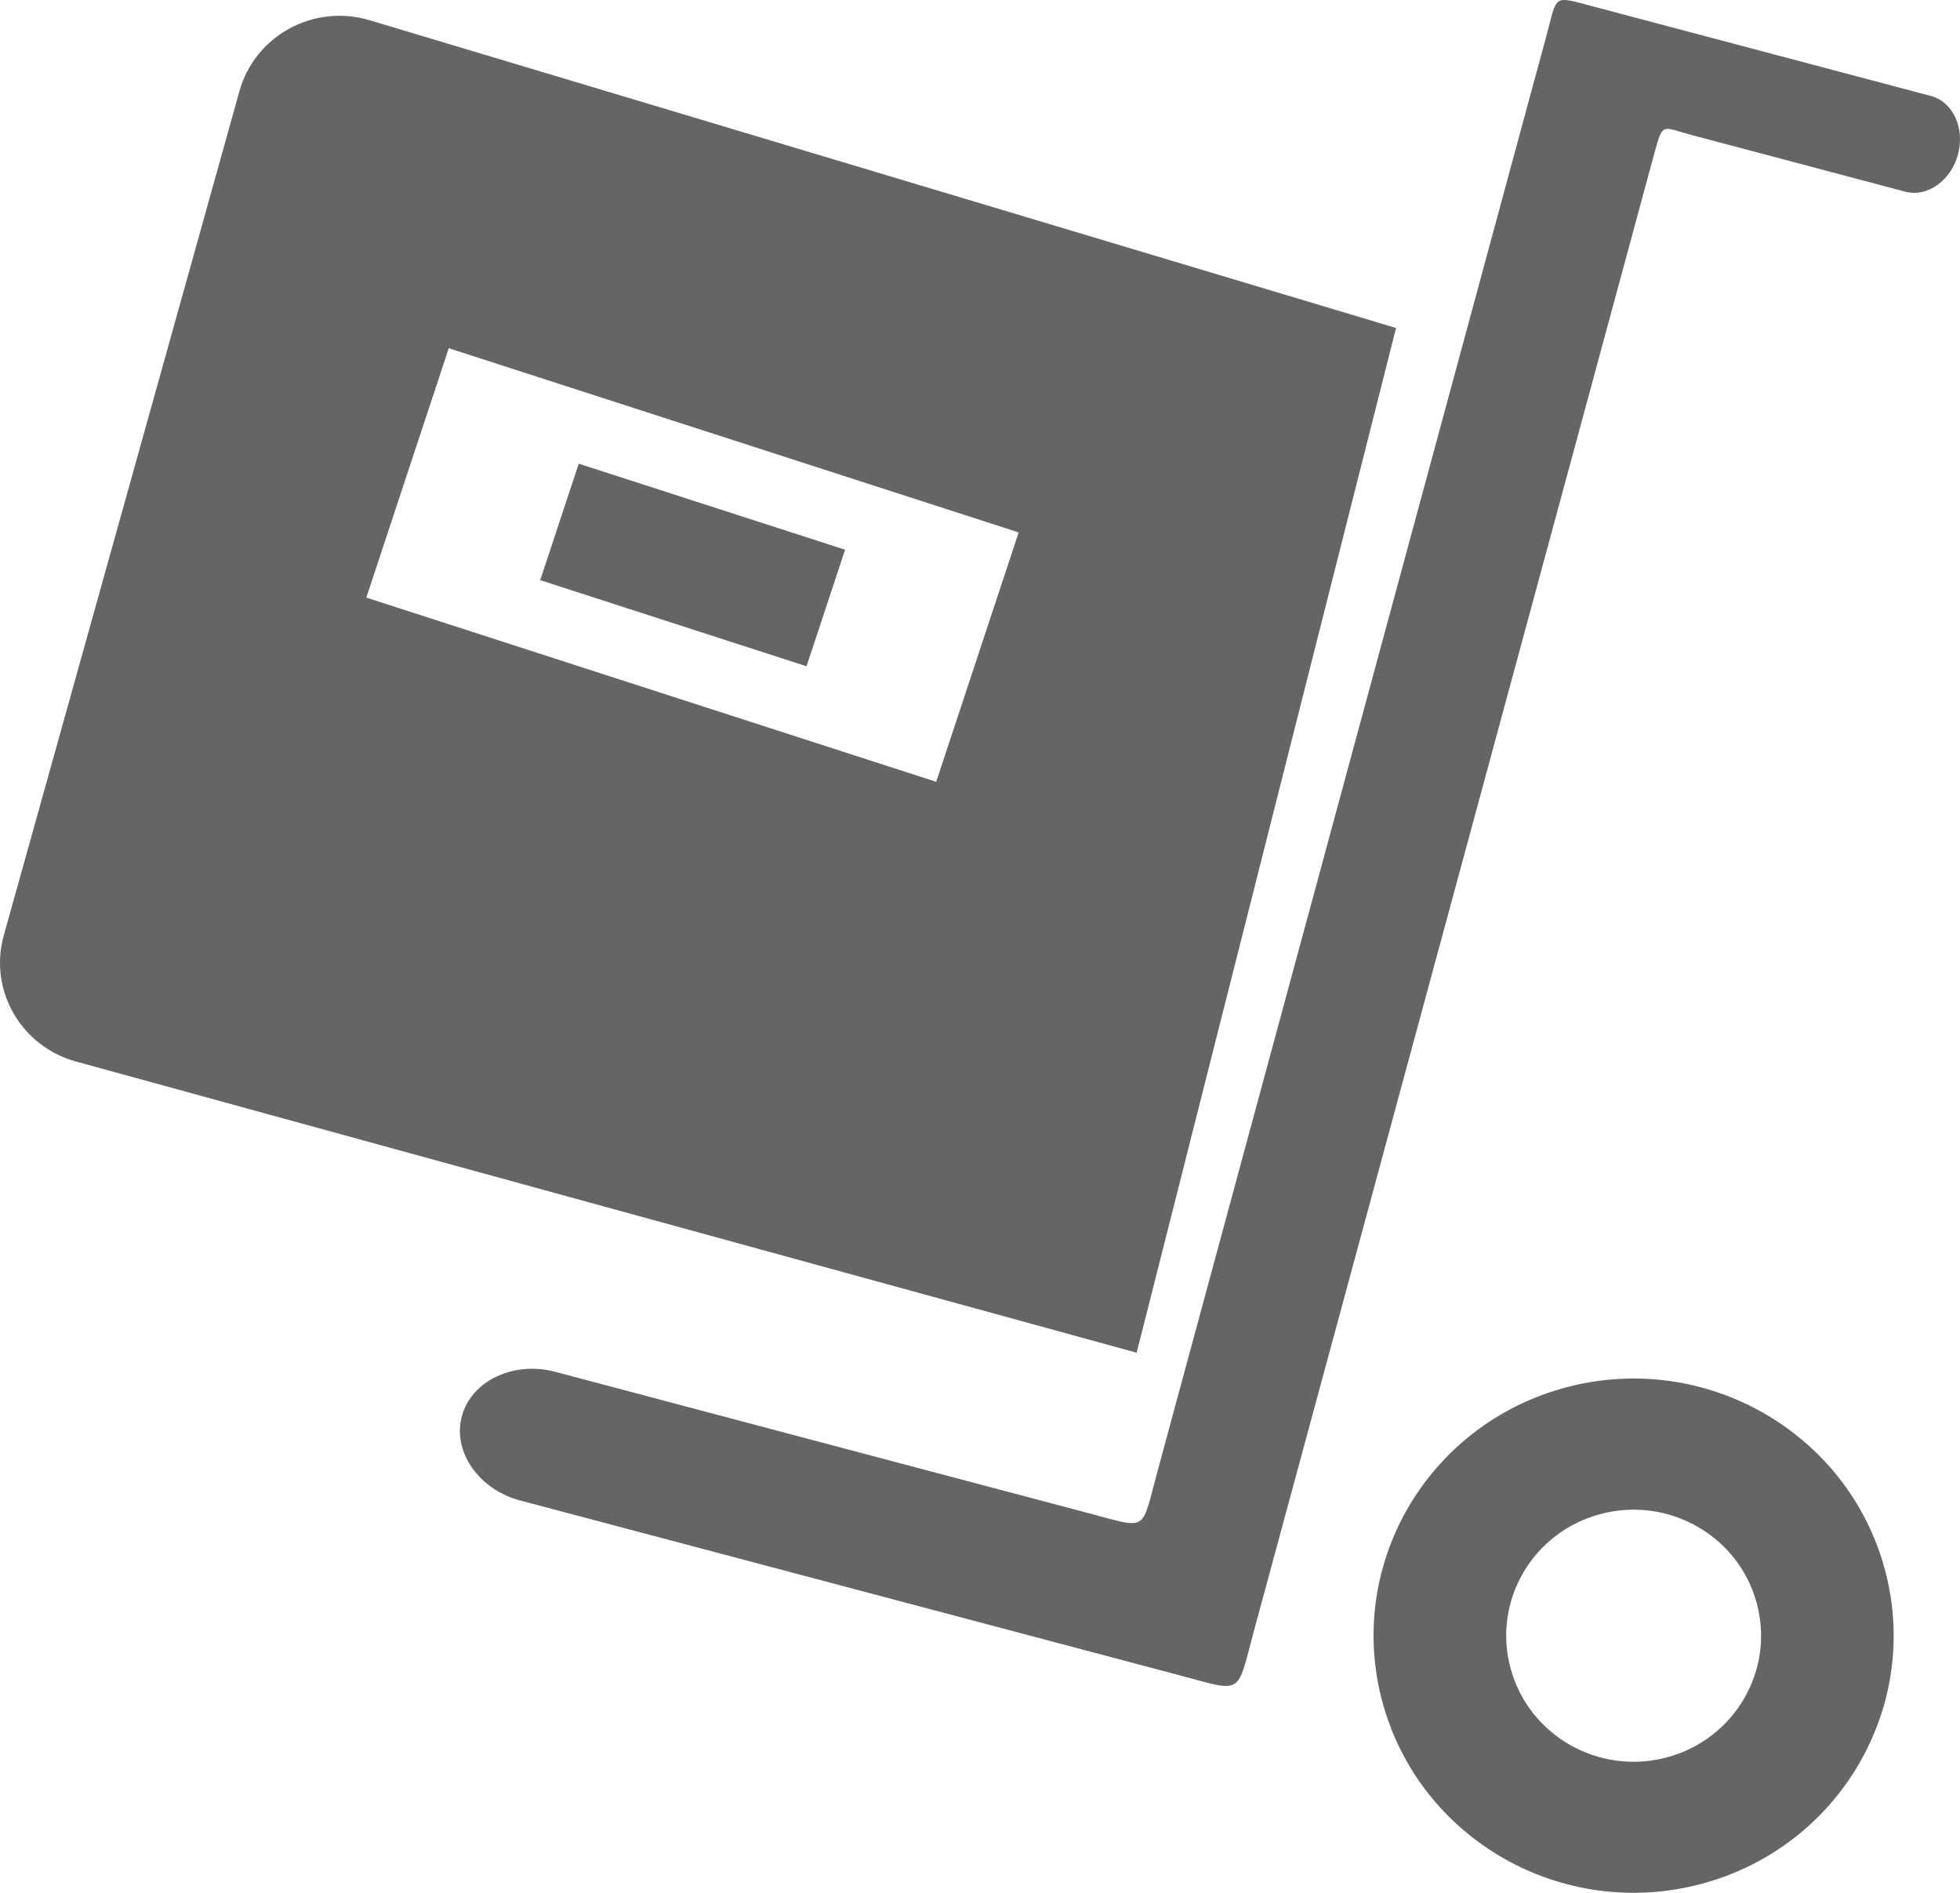 <svg width="29" height="28" viewBox="0 0 29 28" fill="none" xmlns="http://www.w3.org/2000/svg">
<path d="M20.656 4.852L5.468 0.299C4.642 0.052 3.772 0.526 3.543 1.348L0.056 13.837C-0.17 14.644 0.309 15.479 1.125 15.703L16.818 20.01L20.656 4.852ZM6.64 5.151L15.072 7.876L13.852 11.565L5.42 8.84L6.64 5.151ZM28.97 2.286C28.865 2.673 28.513 2.922 28.192 2.836C27.143 2.558 26.091 2.28 25.043 2.001C24.59 1.881 24.607 1.798 24.482 2.252C22.508 9.539 20.53 16.825 18.556 24.115C18.289 25.097 18.413 25.036 17.419 24.773L7.7 22.197C7.083 22.036 6.691 21.47 6.834 20.948C6.977 20.425 7.597 20.129 8.217 20.293C10.846 20.992 13.474 21.686 16.104 22.383C16.996 22.619 16.88 22.669 17.12 21.788L22.652 1.371C22.731 1.091 22.803 0.813 22.879 0.535C23.049 -0.086 22.959 -0.067 23.589 0.1L28.571 1.42C28.897 1.507 29.075 1.895 28.97 2.286ZM23.175 20.522C21.123 21.066 19.905 23.15 20.455 25.18C21.005 27.209 23.114 28.413 25.167 27.869C27.219 27.326 28.436 25.239 27.887 23.212C27.337 21.184 25.227 19.979 23.175 20.522ZM24.659 25.997C23.652 26.264 22.62 25.674 22.35 24.678C22.081 23.684 22.676 22.662 23.683 22.396C24.688 22.129 25.723 22.72 25.992 23.713C26.262 24.709 25.665 25.731 24.659 25.997ZM8.563 6.859L12.504 8.132L11.933 9.856L7.993 8.582L8.563 6.859Z" fill="#656565"/>
</svg>
